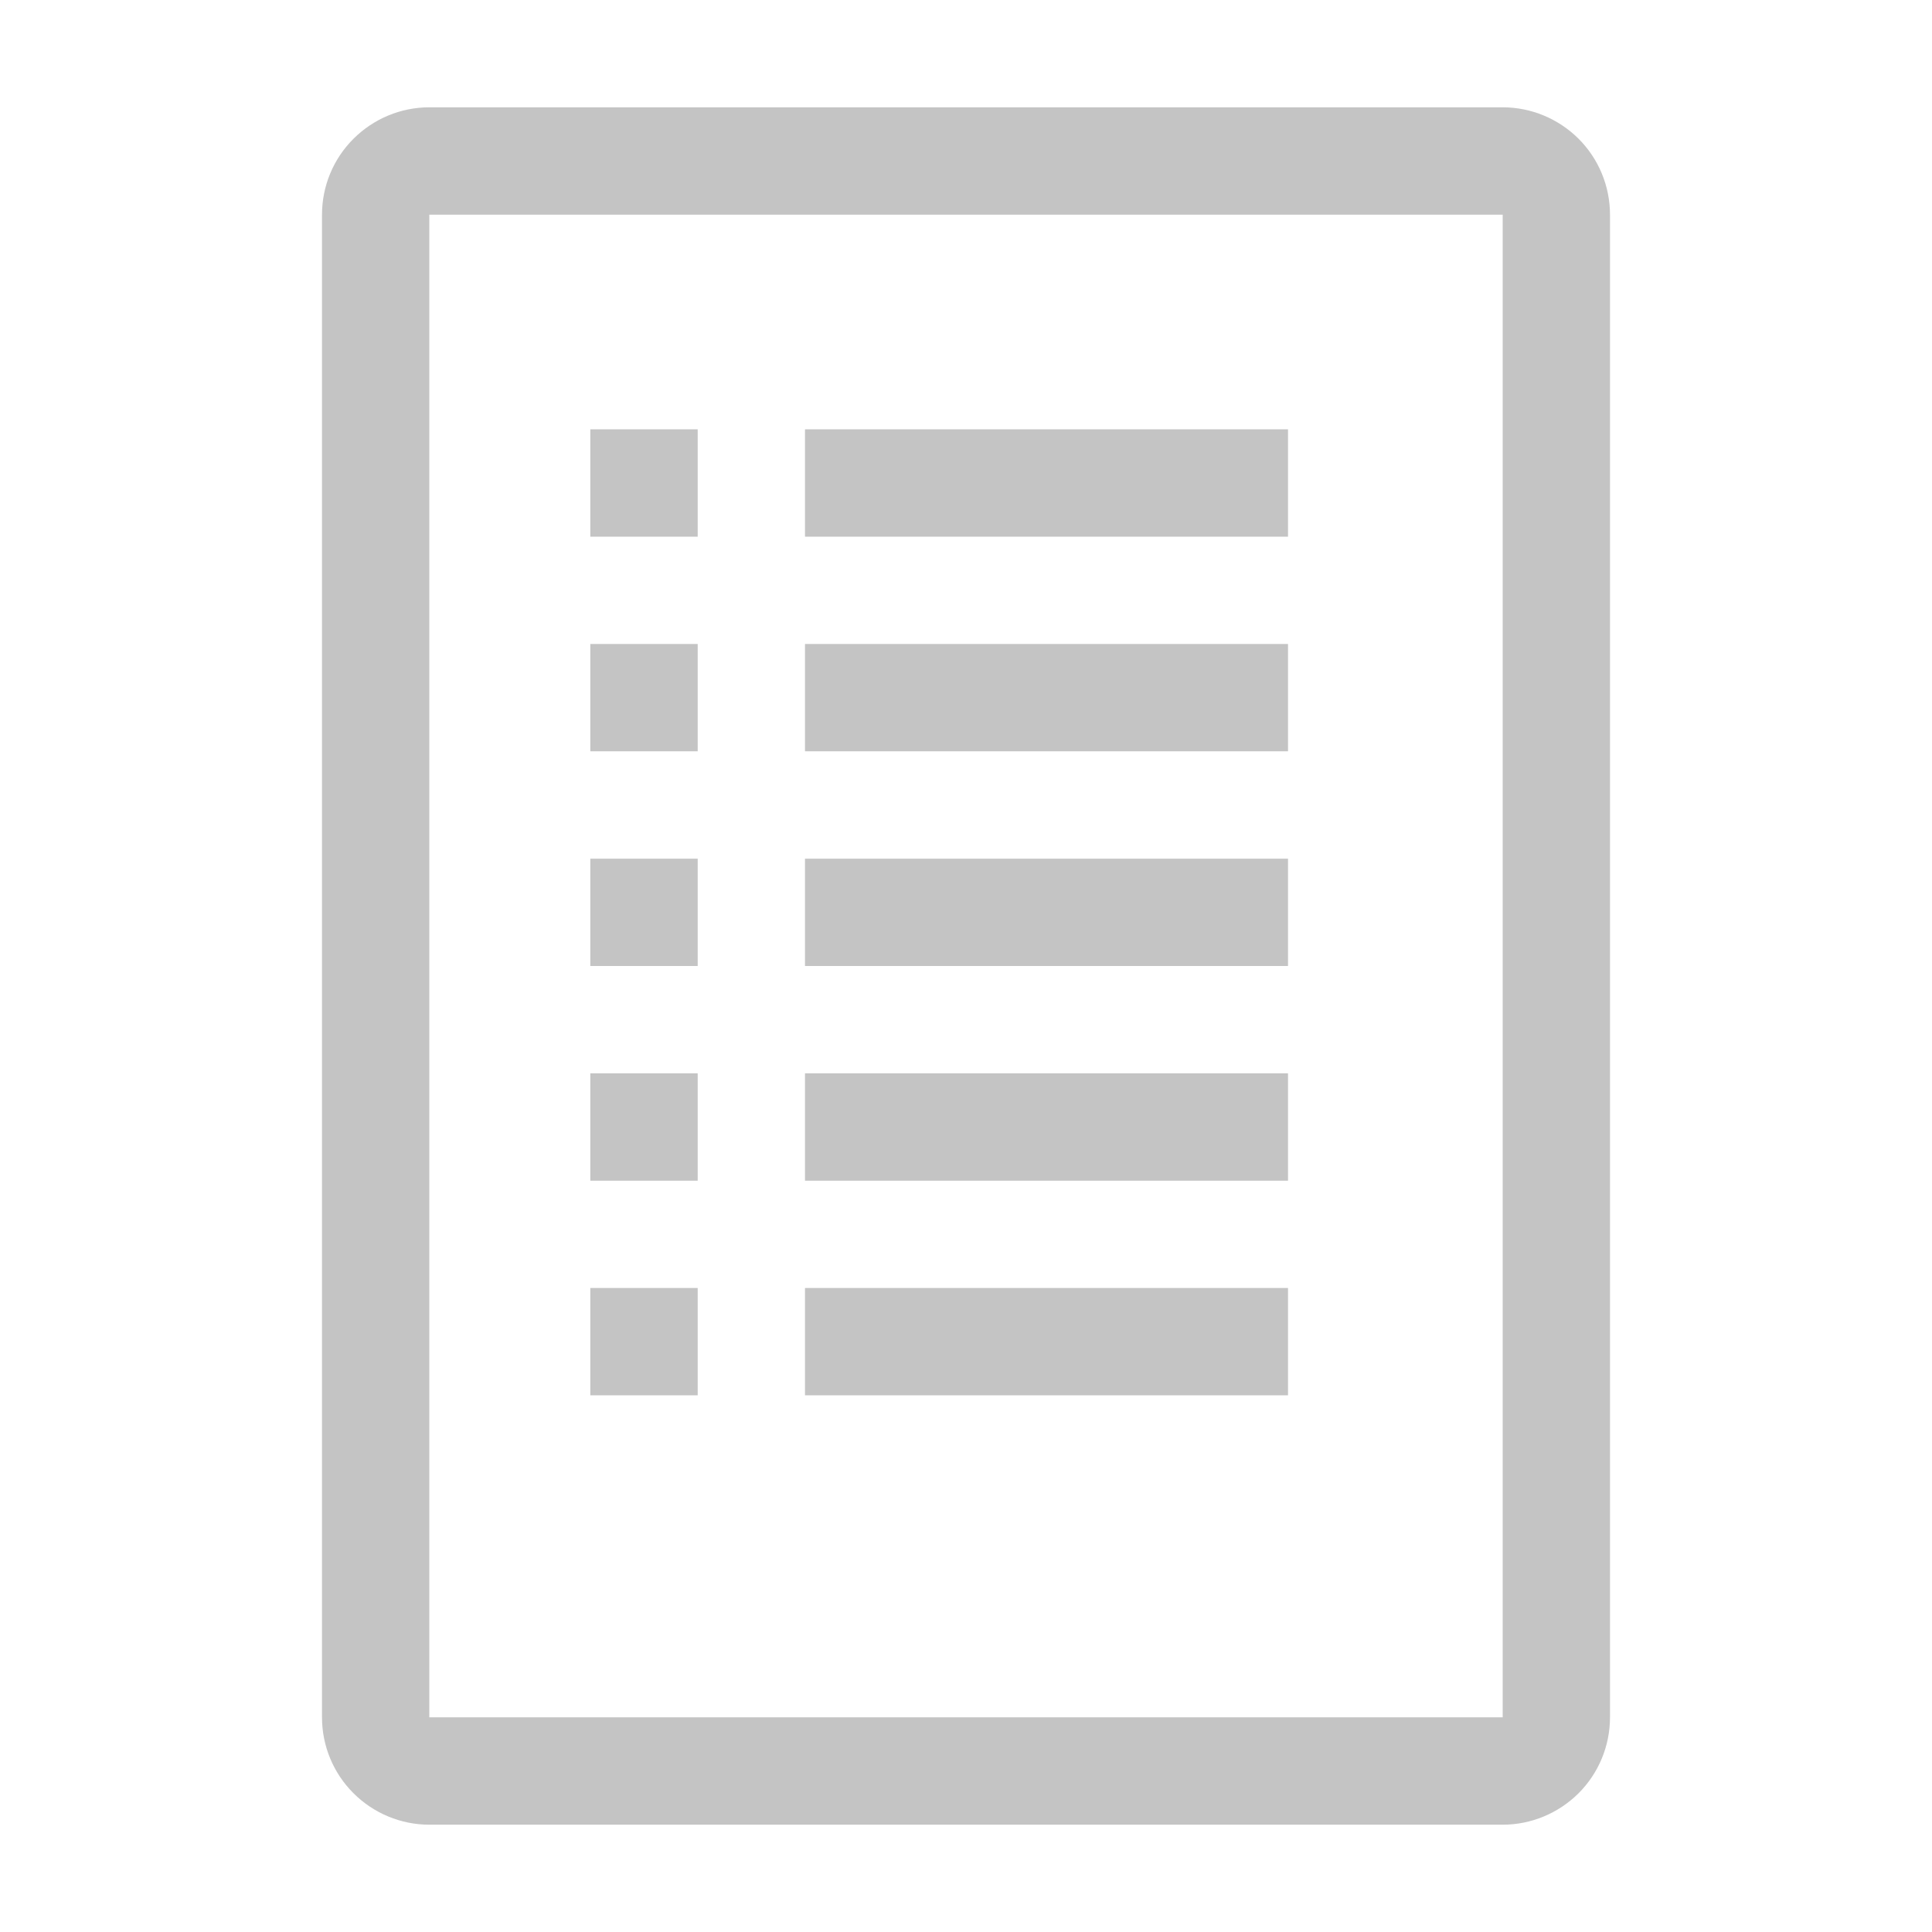 <svg width="24" height="24" viewBox="0 0 24 24" fill="none" xmlns="http://www.w3.org/2000/svg">
<path d="M10 5.333H16V6.667H10V5.333Z" fill="#C4C4C4"/>
<path d="M10 8H16V9.333H10V8Z" fill="#C4C4C4"/>
<path d="M10 10.667H16V12H10V10.667Z" fill="#C4C4C4"/>
<path d="M10 13.333H16V14.667H10V13.333Z" fill="#C4C4C4"/>
<path d="M10 16H16V17.333H10V16Z" fill="#C4C4C4"/>
<path d="M7.333 5.333H8.667V6.667H7.333V5.333Z" fill="#C4C4C4"/>
<path d="M7.333 8H8.667V9.333H7.333V8Z" fill="#C4C4C4"/>
<path d="M7.333 10.667H8.667V12H7.333V10.667Z" fill="#C4C4C4"/>
<path d="M7.333 13.333H8.667V14.667H7.333V13.333Z" fill="#C4C4C4"/>
<path d="M7.333 16H8.667V17.333H7.333V16Z" fill="#C4C4C4"/>
<path d="M18.667 1.333H5.333C4.98 1.333 4.641 1.474 4.391 1.724C4.14 1.974 4 2.313 4 2.667V21.333C4 21.687 4.14 22.026 4.391 22.276C4.641 22.526 4.98 22.667 5.333 22.667H18.667C19.02 22.667 19.359 22.526 19.61 22.276C19.86 22.026 20 21.687 20 21.333V2.667C20 2.313 19.86 1.974 19.61 1.724C19.359 1.474 19.02 1.333 18.667 1.333ZM18.667 21.333H5.333V2.667H18.667V21.333Z" fill="#C4C4C4"/>
</svg>
